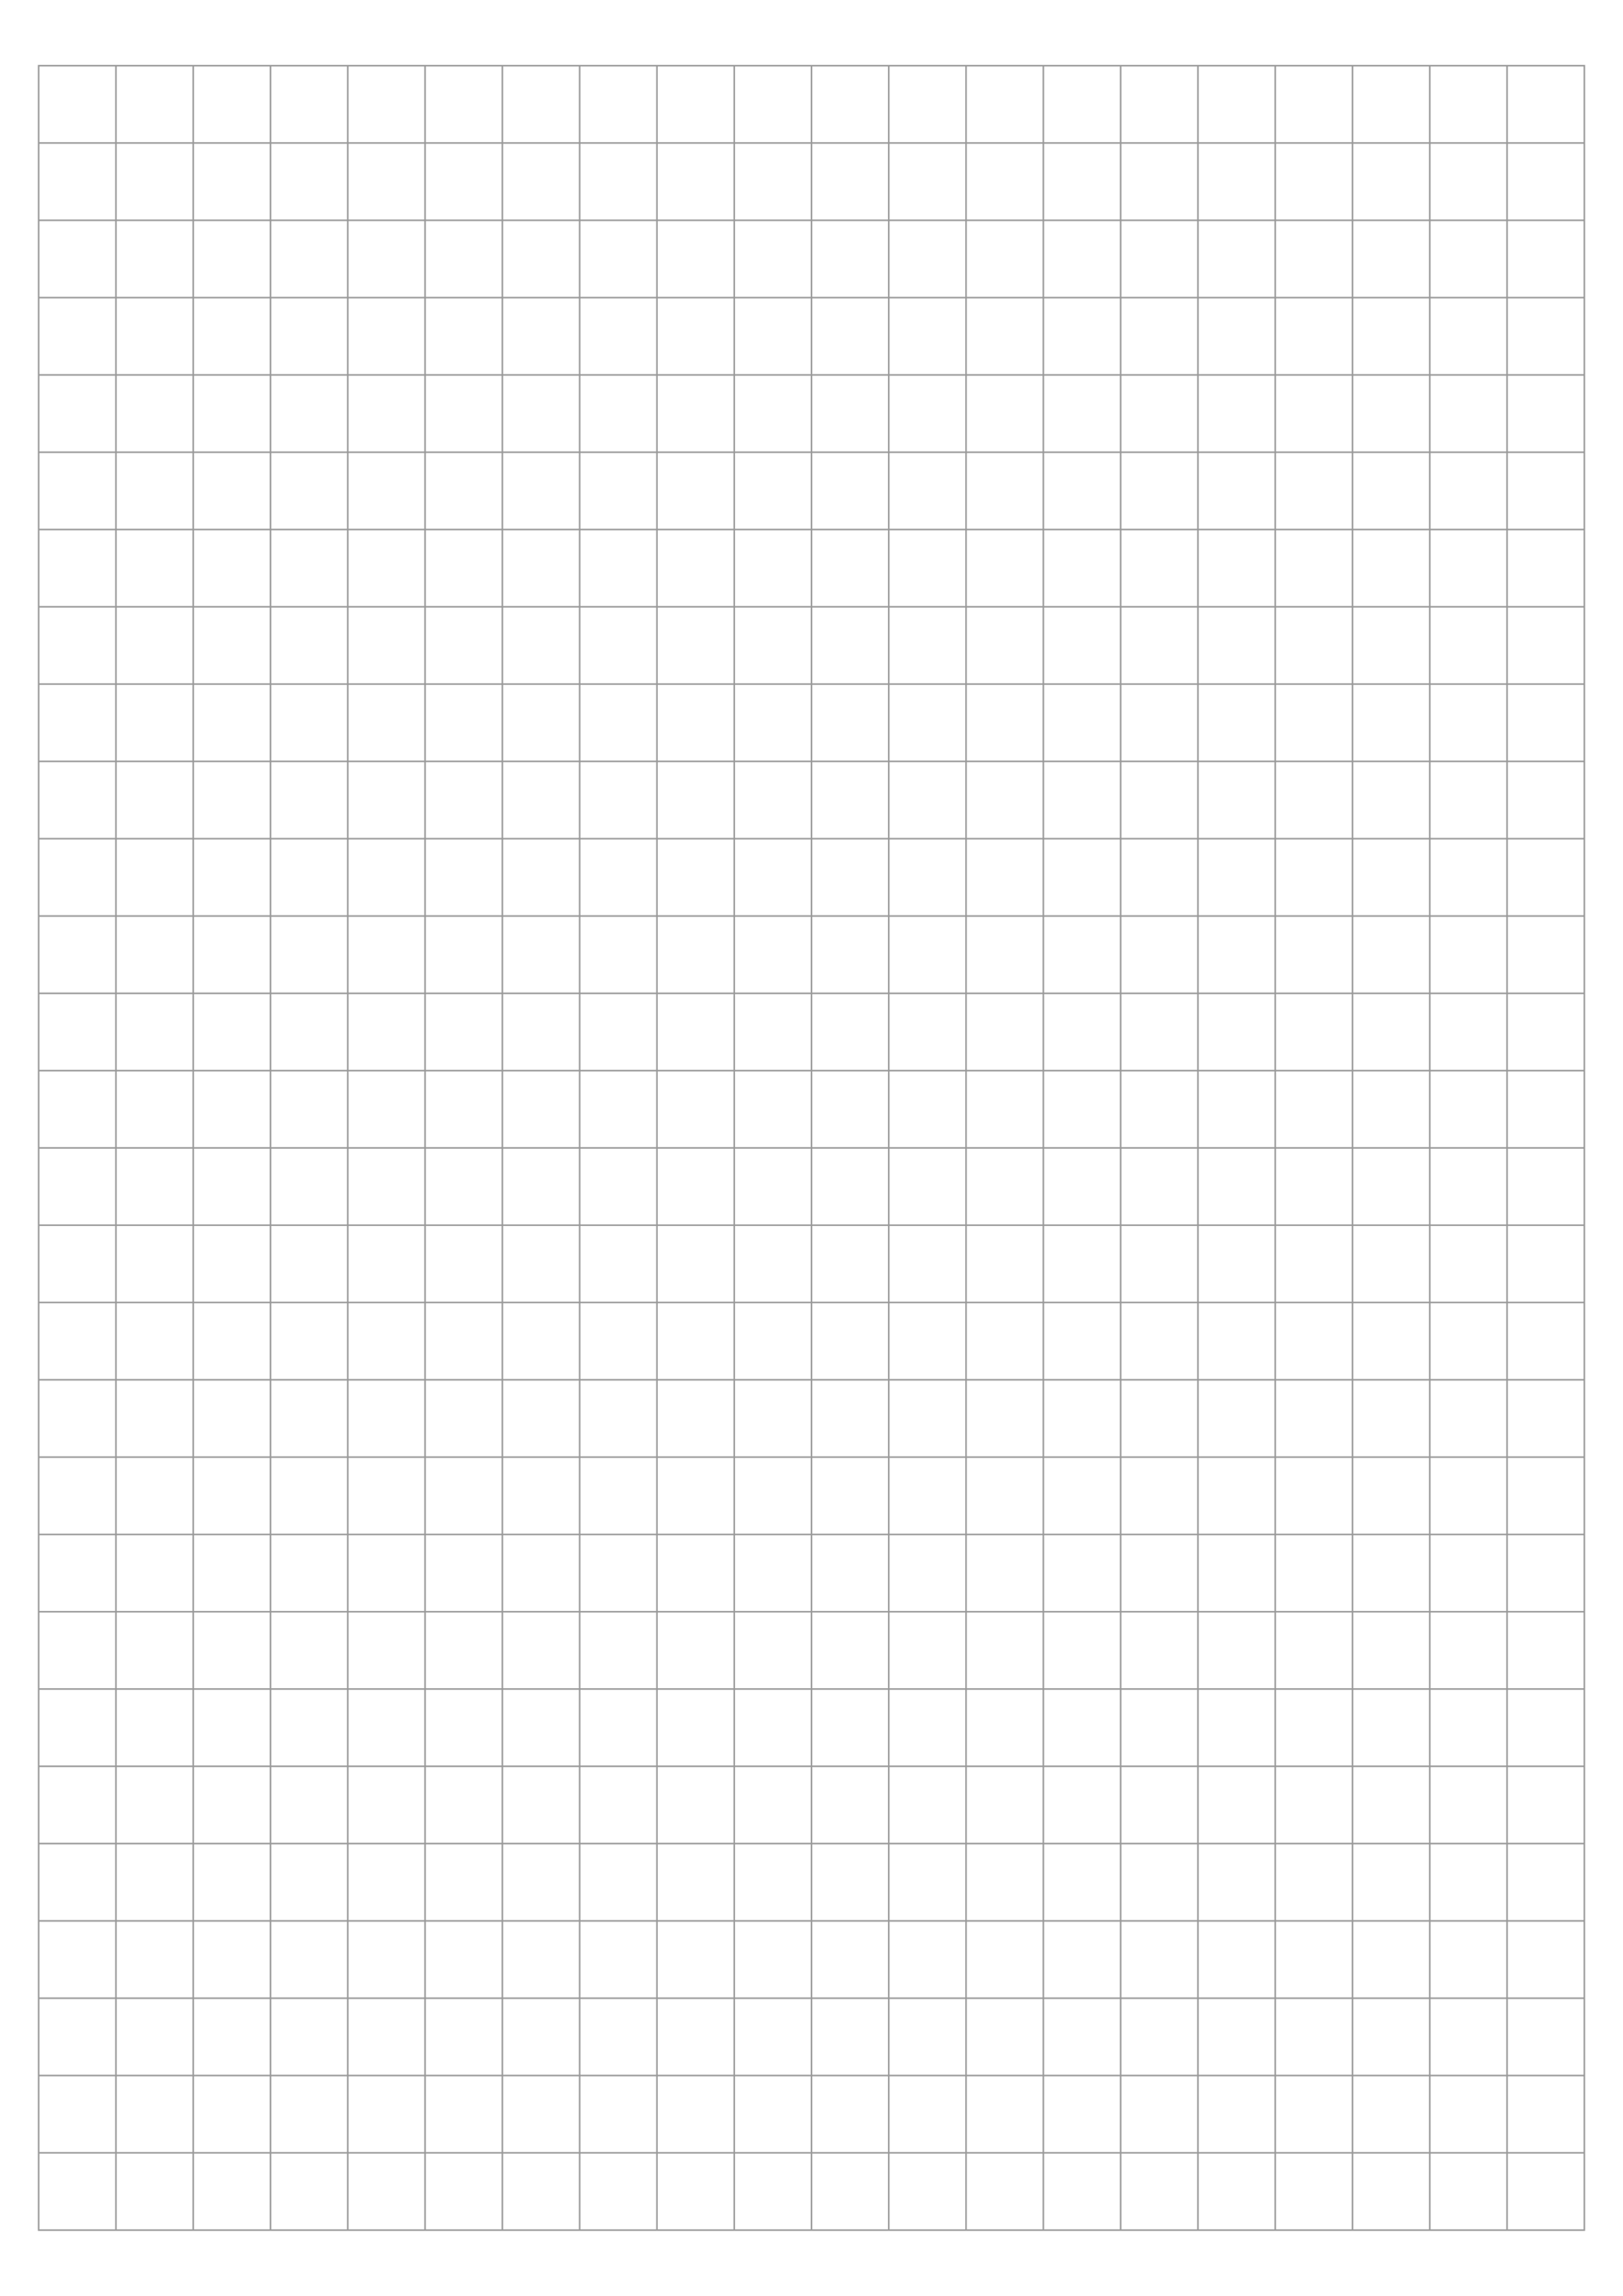 <svg xmlns="http://www.w3.org/2000/svg" viewBox="0 0 210 297" width="210mm" height="297mm">
  <!-- Definición del formato A4 (210mm x 297mm) -->
  <rect x="0" y="0" width="210" height="297" fill="white" stroke="none"/>
  
  <!-- Posicionamiento de la cuadrícula centrada -->
  <!-- A4: 210mm x 297mm, Cuadrícula: 200mm x 280mm -->
  <!-- Margen horizontal: (210-200)/2 = 5mm -->
  <!-- Margen vertical: (297-280)/2 = 8.5mm -->
  
  <!-- Rectángulo principal de 20x28 cm exactos -->
  <rect x="5" y="8.5" width="200" height="280" fill="none" stroke="#999999" stroke-width="0.2"/>
  
  <!-- Subdivisiones verticales (19 líneas internas para crear 20 columnas) -->
  <g stroke="#999999" stroke-width="0.2">
    <line x1="15" y1="8.5" x2="15" y2="288.5"/>
    <line x1="25" y1="8.5" x2="25" y2="288.5"/>
    <line x1="35" y1="8.5" x2="35" y2="288.5"/>
    <line x1="45" y1="8.5" x2="45" y2="288.5"/>
    <line x1="55" y1="8.5" x2="55" y2="288.5"/>
    <line x1="65" y1="8.5" x2="65" y2="288.5"/>
    <line x1="75" y1="8.5" x2="75" y2="288.5"/>
    <line x1="85" y1="8.5" x2="85" y2="288.5"/>
    <line x1="95" y1="8.5" x2="95" y2="288.5"/>
    <line x1="105" y1="8.5" x2="105" y2="288.5"/>
    <line x1="115" y1="8.5" x2="115" y2="288.5"/>
    <line x1="125" y1="8.5" x2="125" y2="288.5"/>
    <line x1="135" y1="8.5" x2="135" y2="288.5"/>
    <line x1="145" y1="8.5" x2="145" y2="288.5"/>
    <line x1="155" y1="8.5" x2="155" y2="288.5"/>
    <line x1="165" y1="8.5" x2="165" y2="288.5"/>
    <line x1="175" y1="8.5" x2="175" y2="288.5"/>
    <line x1="185" y1="8.5" x2="185" y2="288.5"/>
    <line x1="195" y1="8.5" x2="195" y2="288.5"/>
  </g>
  
  <!-- Subdivisiones horizontales (27 líneas internas para crear 28 filas) -->
  <g stroke="#999999" stroke-width="0.2">
    <line x1="5" y1="18.5" x2="205" y2="18.5"/>
    <line x1="5" y1="28.5" x2="205" y2="28.5"/>
    <line x1="5" y1="38.5" x2="205" y2="38.5"/>
    <line x1="5" y1="48.5" x2="205" y2="48.5"/>
    <line x1="5" y1="58.5" x2="205" y2="58.5"/>
    <line x1="5" y1="68.5" x2="205" y2="68.5"/>
    <line x1="5" y1="78.5" x2="205" y2="78.5"/>
    <line x1="5" y1="88.5" x2="205" y2="88.5"/>
    <line x1="5" y1="98.5" x2="205" y2="98.5"/>
    <line x1="5" y1="108.5" x2="205" y2="108.5"/>
    <line x1="5" y1="118.5" x2="205" y2="118.5"/>
    <line x1="5" y1="128.5" x2="205" y2="128.5"/>
    <line x1="5" y1="138.5" x2="205" y2="138.5"/>
    <line x1="5" y1="148.5" x2="205" y2="148.5"/>
    <line x1="5" y1="158.5" x2="205" y2="158.5"/>
    <line x1="5" y1="168.5" x2="205" y2="168.5"/>
    <line x1="5" y1="178.5" x2="205" y2="178.5"/>
    <line x1="5" y1="188.5" x2="205" y2="188.5"/>
    <line x1="5" y1="198.5" x2="205" y2="198.5"/>
    <line x1="5" y1="208.5" x2="205" y2="208.5"/>
    <line x1="5" y1="218.5" x2="205" y2="218.5"/>
    <line x1="5" y1="228.5" x2="205" y2="228.5"/>
    <line x1="5" y1="238.5" x2="205" y2="238.5"/>
    <line x1="5" y1="248.5" x2="205" y2="248.5"/>
    <line x1="5" y1="258.5" x2="205" y2="258.5"/>
    <line x1="5" y1="268.5" x2="205" y2="268.5"/>
    <line x1="5" y1="278.5" x2="205" y2="278.5"/>
  </g>
</svg>

